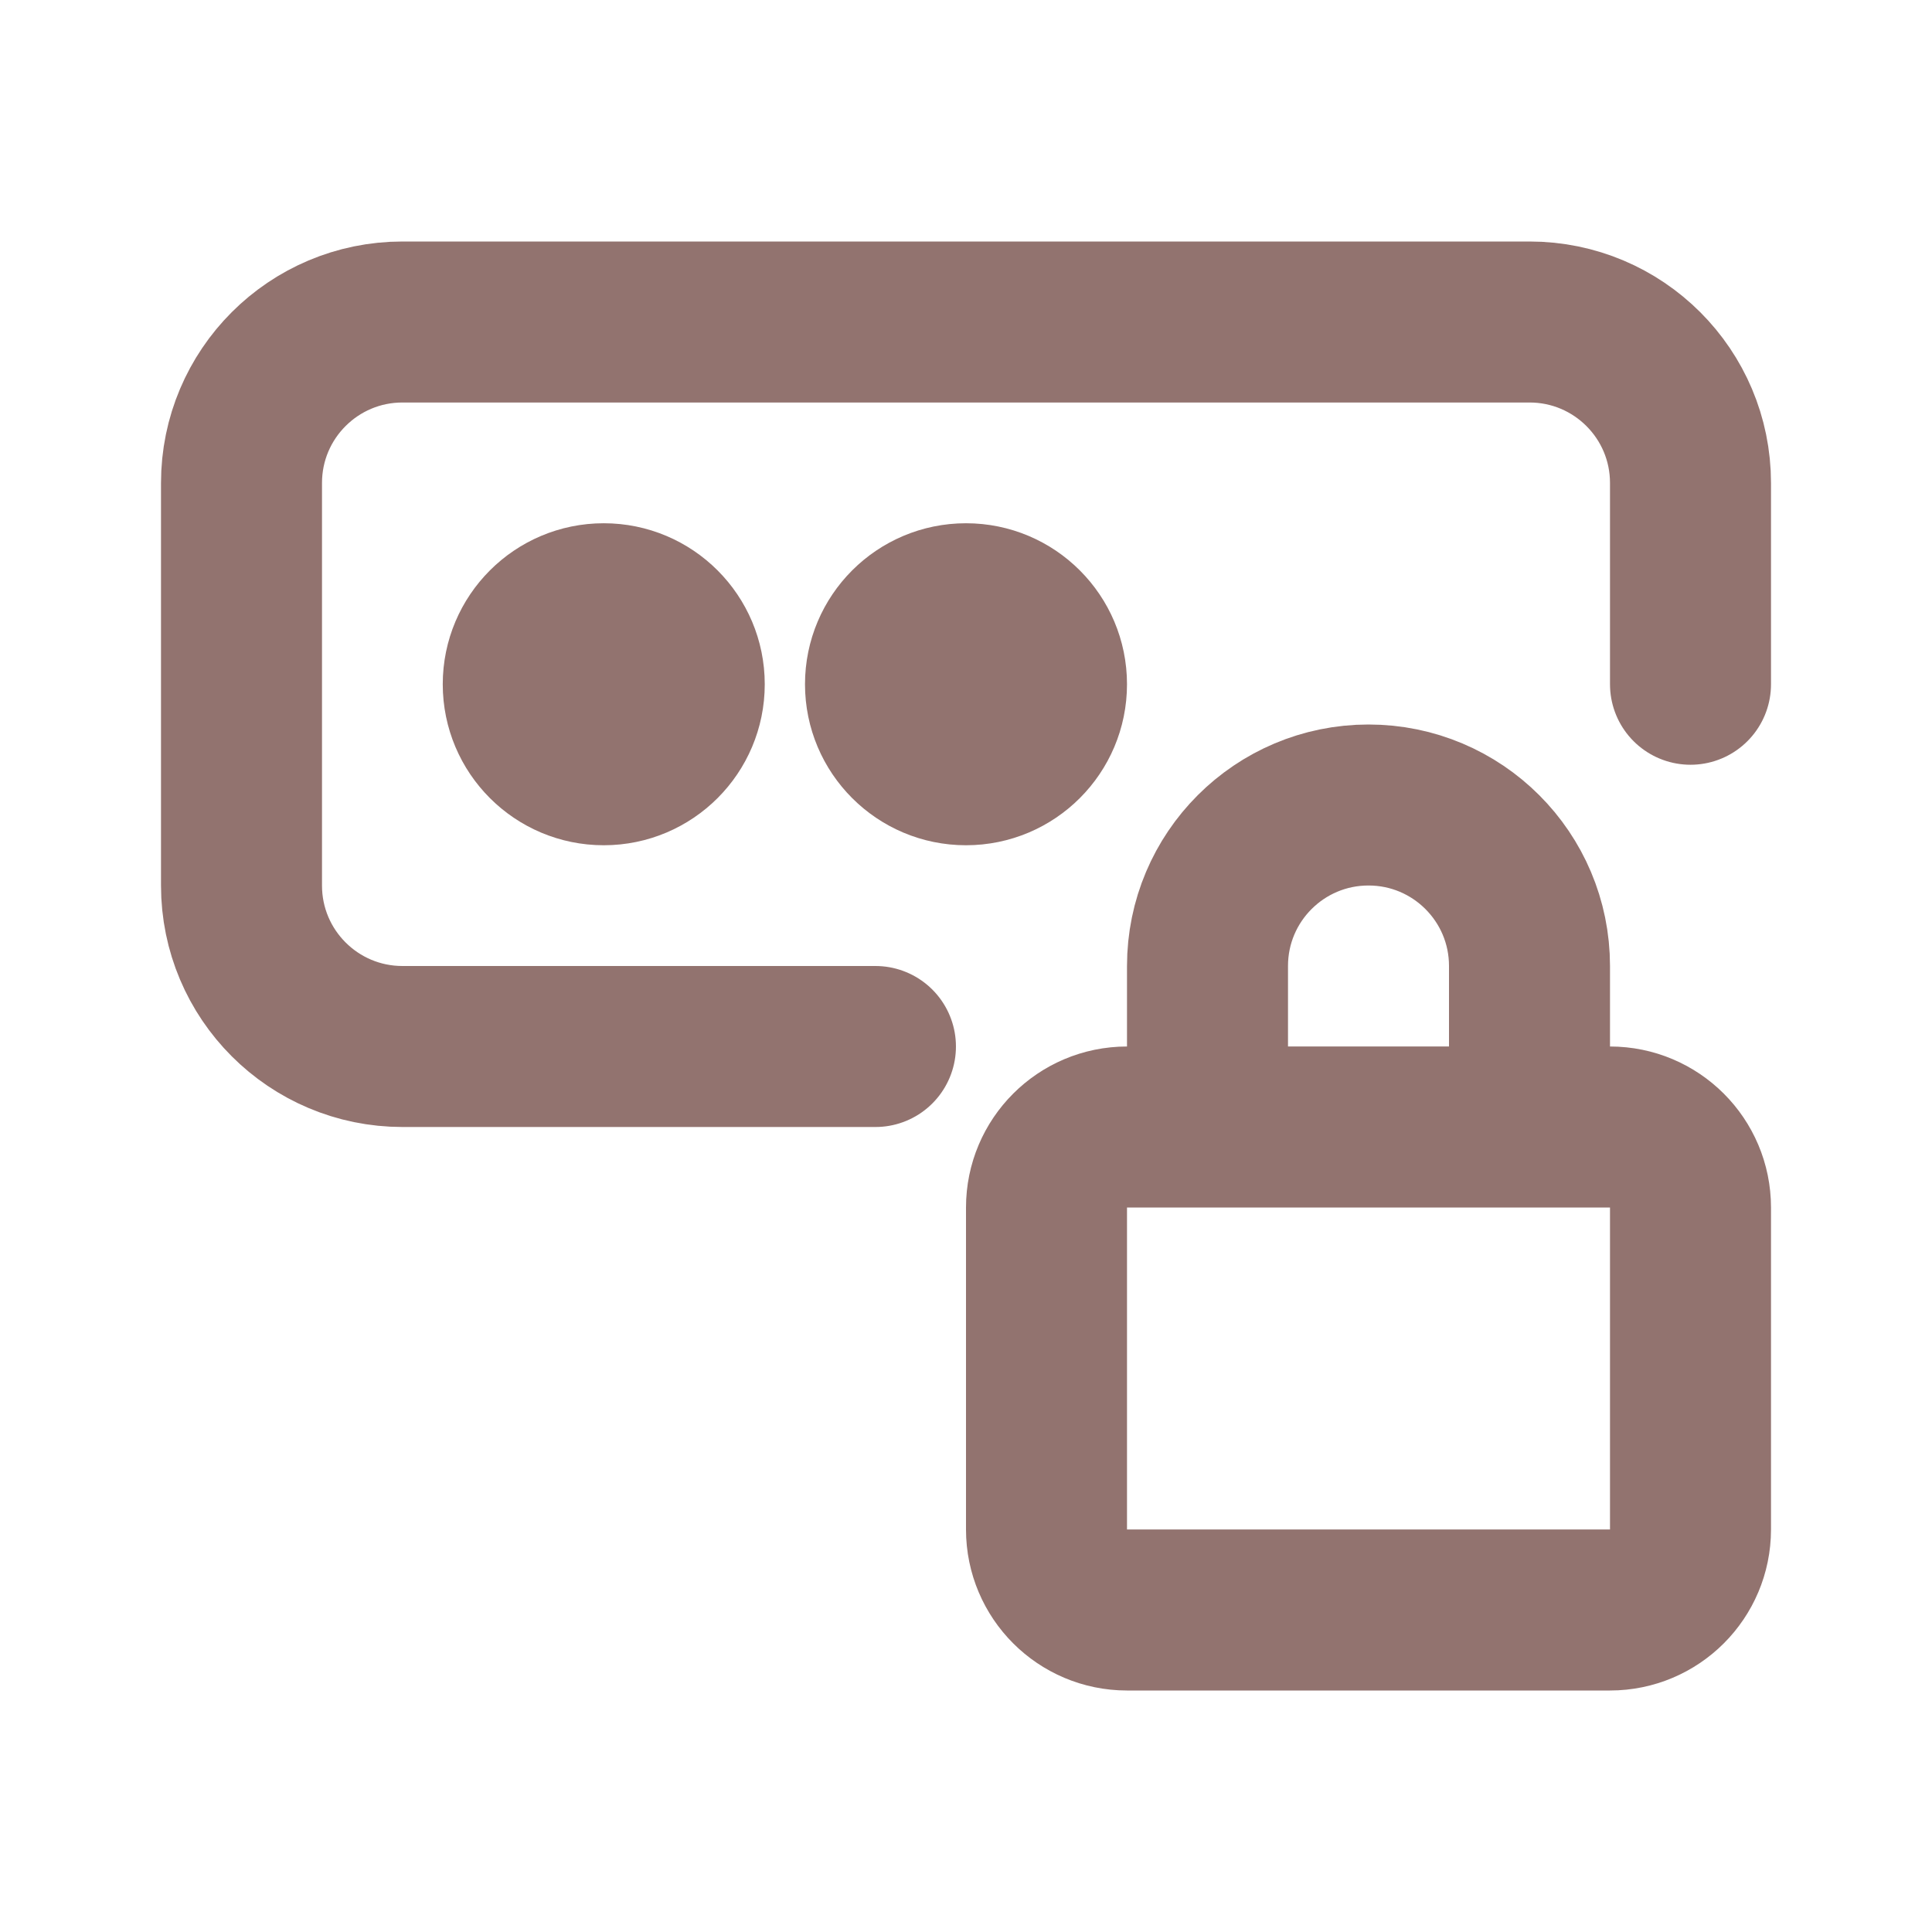 <!DOCTYPE svg PUBLIC "-//W3C//DTD SVG 1.1//EN" "http://www.w3.org/Graphics/SVG/1.1/DTD/svg11.dtd">
<!-- Uploaded to: SVG Repo, www.svgrepo.com, Transformed by: SVG Repo Mixer Tools -->
<svg width="64px" height="64px" viewBox="0 0 24 24" fill="none" xmlns="http://www.w3.org/2000/svg" stroke="#92736F">
<g id="SVGRepo_bgCarrier" stroke-width="0"/>
<g id="SVGRepo_tracerCarrier" stroke-linecap="round" stroke-linejoin="round"/>
<g id="SVGRepo_iconCarrier"> <path d="M21 8.5V6C21 4.895 20.105 4 19 4H5C3.895 4 3 4.895 3 6V11C3 12.105 3.895 13 5 13H10.875M19 14V12C19 10.895 18.105 10 17 10C15.895 10 15 10.895 15 12V14M14 20H20C20.552 20 21 19.552 21 19V15C21 14.448 20.552 14 20 14H14C13.448 14 13 14.448 13 15V19C13 19.552 13.448 20 14 20Z" stroke="#92736F" stroke-width="2" stroke-linecap="round" stroke-linejoin="round"/> <circle cx="7.5" cy="8.5" r="1.5" fill="#92736F"/> <circle cx="12" cy="8.5" r="1.5" fill="#92736F"/> </g>
</svg>